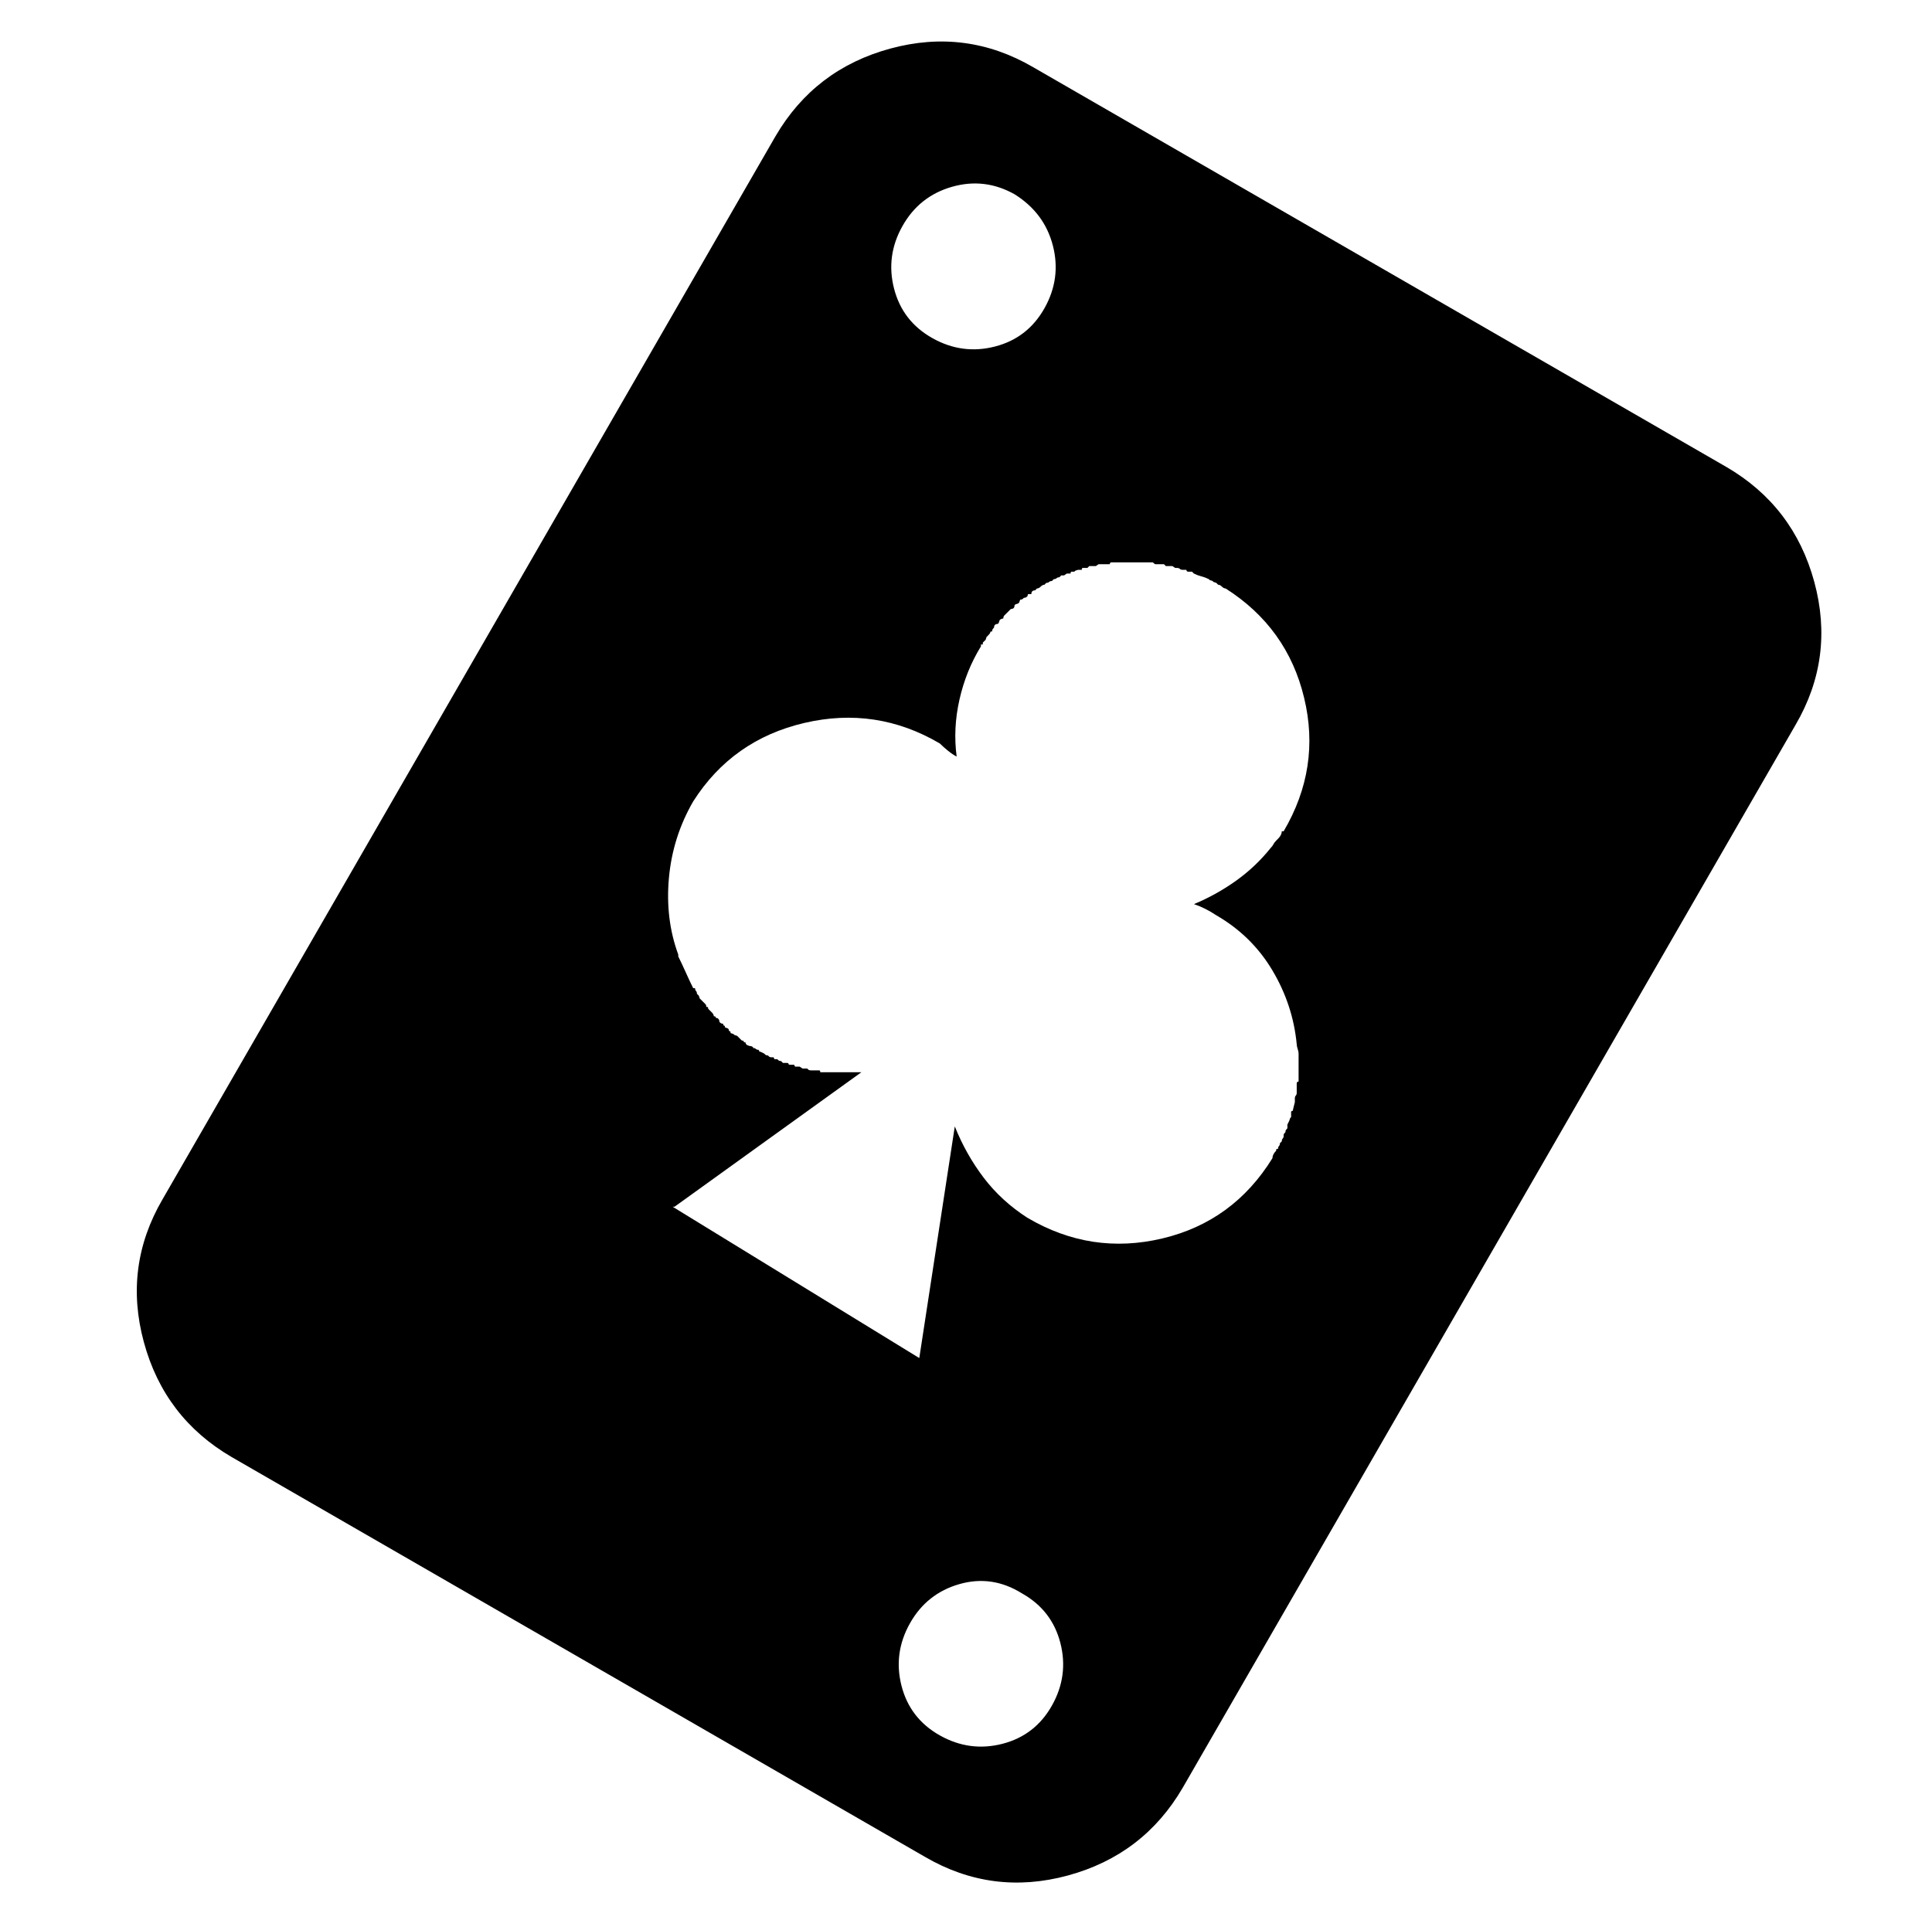 <svg xmlns="http://www.w3.org/2000/svg" viewBox="-10 0 1034 1024"><path d="M914 250 543 36q-36-21-76.5-10T405 73L77 642q-21 36-10 76.5t47 61.5l371 214q36 21 76.5 10t61.5-47l328-569q21-36 10-76.5T914 250zM473 121q9-16 26.5-21t33.5 4q16 10 20.5 27.5T549 165t-26.5 20.5T489 181t-20.5-26.5T473 121zm67 531q-14-9-23.5-21.5T501 603l-19 124-132-81h1v0l100-72h-7v0h-15q0-1-.5-1H424q-1 0-1.5-.5l-.5-.5h-2.5l-1.5-1h-2.5l-.5-1h-2q-1 0-1-.5t-1-.5h-2l-.5-.5-.5-.5q-1 0-1.5-.5l-.5-.5h-1.5l-.5-1h-1q-1 0-1.5-.5l-.5-.5q-1 0-1.5-.5l-.5-.5-1-.5-1-.5h-.5l-.5-1q-1 0-1.5-.5t-1.5-.5v-.5l-1-.5v0q-1 0-2-.5t-1-1.5q-1 0-1-.5t-1-.5l-.5-.5-1.5-1.5-.5-.5-1.5-.5-.5-.5-1.5-.5q0-1-.5-1t-.5-1l-.5-.5-1.5-.5q0-1-.5-1t-.5-1q-1 0-1.5-.5l-.5-.5q0-1-.5-1.5l-.5-.5q-1 0-1-.5t-1-.5q0-1-1-2l-2-2q0-1-.5-1h-.5q0-1-.5-1.5L366 536v0l-1.5-1.5-.5-1.5-.5-.5-.5-.5q0-1-.5-1.5t-.5-1.5h-1v0q-2-4-4-8.5t-4-8.5v0-1q-7-19-5-41t13-41q21-33 59.5-42t72.5 11q2 2 4.5 4t4.5 3q-2-15 1.5-30.5T515 346v0-1h1v-1l1.5-1.5.5-1.5.5-.5.5-.5q1-1 1-1.5t1-.5q0-1 .5-1.5l.5-.5q0-1 .5-1.5t1.5-.5l.5-.5.5-1.5.5-.5 1.5-.5q0-1 .5-1.5l.5-.5.5-.5 1.5-1.5.5-.5.5-.5q1 0 1.5-.5t.5-1.5l.5-.5 1.5-.5.5-.5.5-1.5q1 0 1.5-.5l.5-.5q1 0 1.5-.5l.5-.5q0-1 .5-1h1.5q0-1 .5-1.5t1.5-.5l.5-.5.5-.5q1 0 2-1t2-1l.5-.5.5-.5q1 0 1.5-.5t1.5-.5l.5-.5.5-.5q1 0 1.5-.5t1.5-.5l.5-.5.5-.5h1.5l1.5-1h2q0-1 .5-1h1.5l.5-.5 1.5-.5h2q0-1 .5-1h2.5l1-1h3.5l1.5-1h6q0-1 1-1h22q1 1 1.5 1h4.5l1 1h3.5l1.5 1h1q1 0 1.5.5t1.5.5h2q0 1 1 1h2l.5.5.5.5q2 1 4 1.5t4 1.5l.5.5 1.5.5.5.5 1.5.5.5.5.5.5q1 0 2 1t2 1q33 21 42 58.5T677 445v0h-1q0 1-.5 2t-1.5 2l-.5.5-.5.5q-1 1-1.5 2t-1.5 2q-8 10-18.5 17.5T629 484q3 1 6 2.5t6 3.5q19 11 30 29.5t13 39.5q0 1 .5 2.5t.5 2.5v15q-1 0-1 1v5q0 1-.5 1.5t-.5 1.5v2l-.5 2-.5 2v.5l-1 .5v3l-.5.5-.5 1.5-.5 1-.5 1v2q-1 1-1 1.5v.5q-1 1-1 1.5v.5q0 1-.5 1.5t-.5 1.5l-.5.5-.5.5q0 1-.5 1.5t-.5 1.5q-1 0-1 .5v.5q-1 1-1.5 2t-.5 2q-21 34-59 43t-72-11zm13 261q-9 16-26.5 20.5T493 929t-20.5-26.5T477 869t26.5-21 33.5 5q16 9 20.5 26.5T553 913z"/></svg>